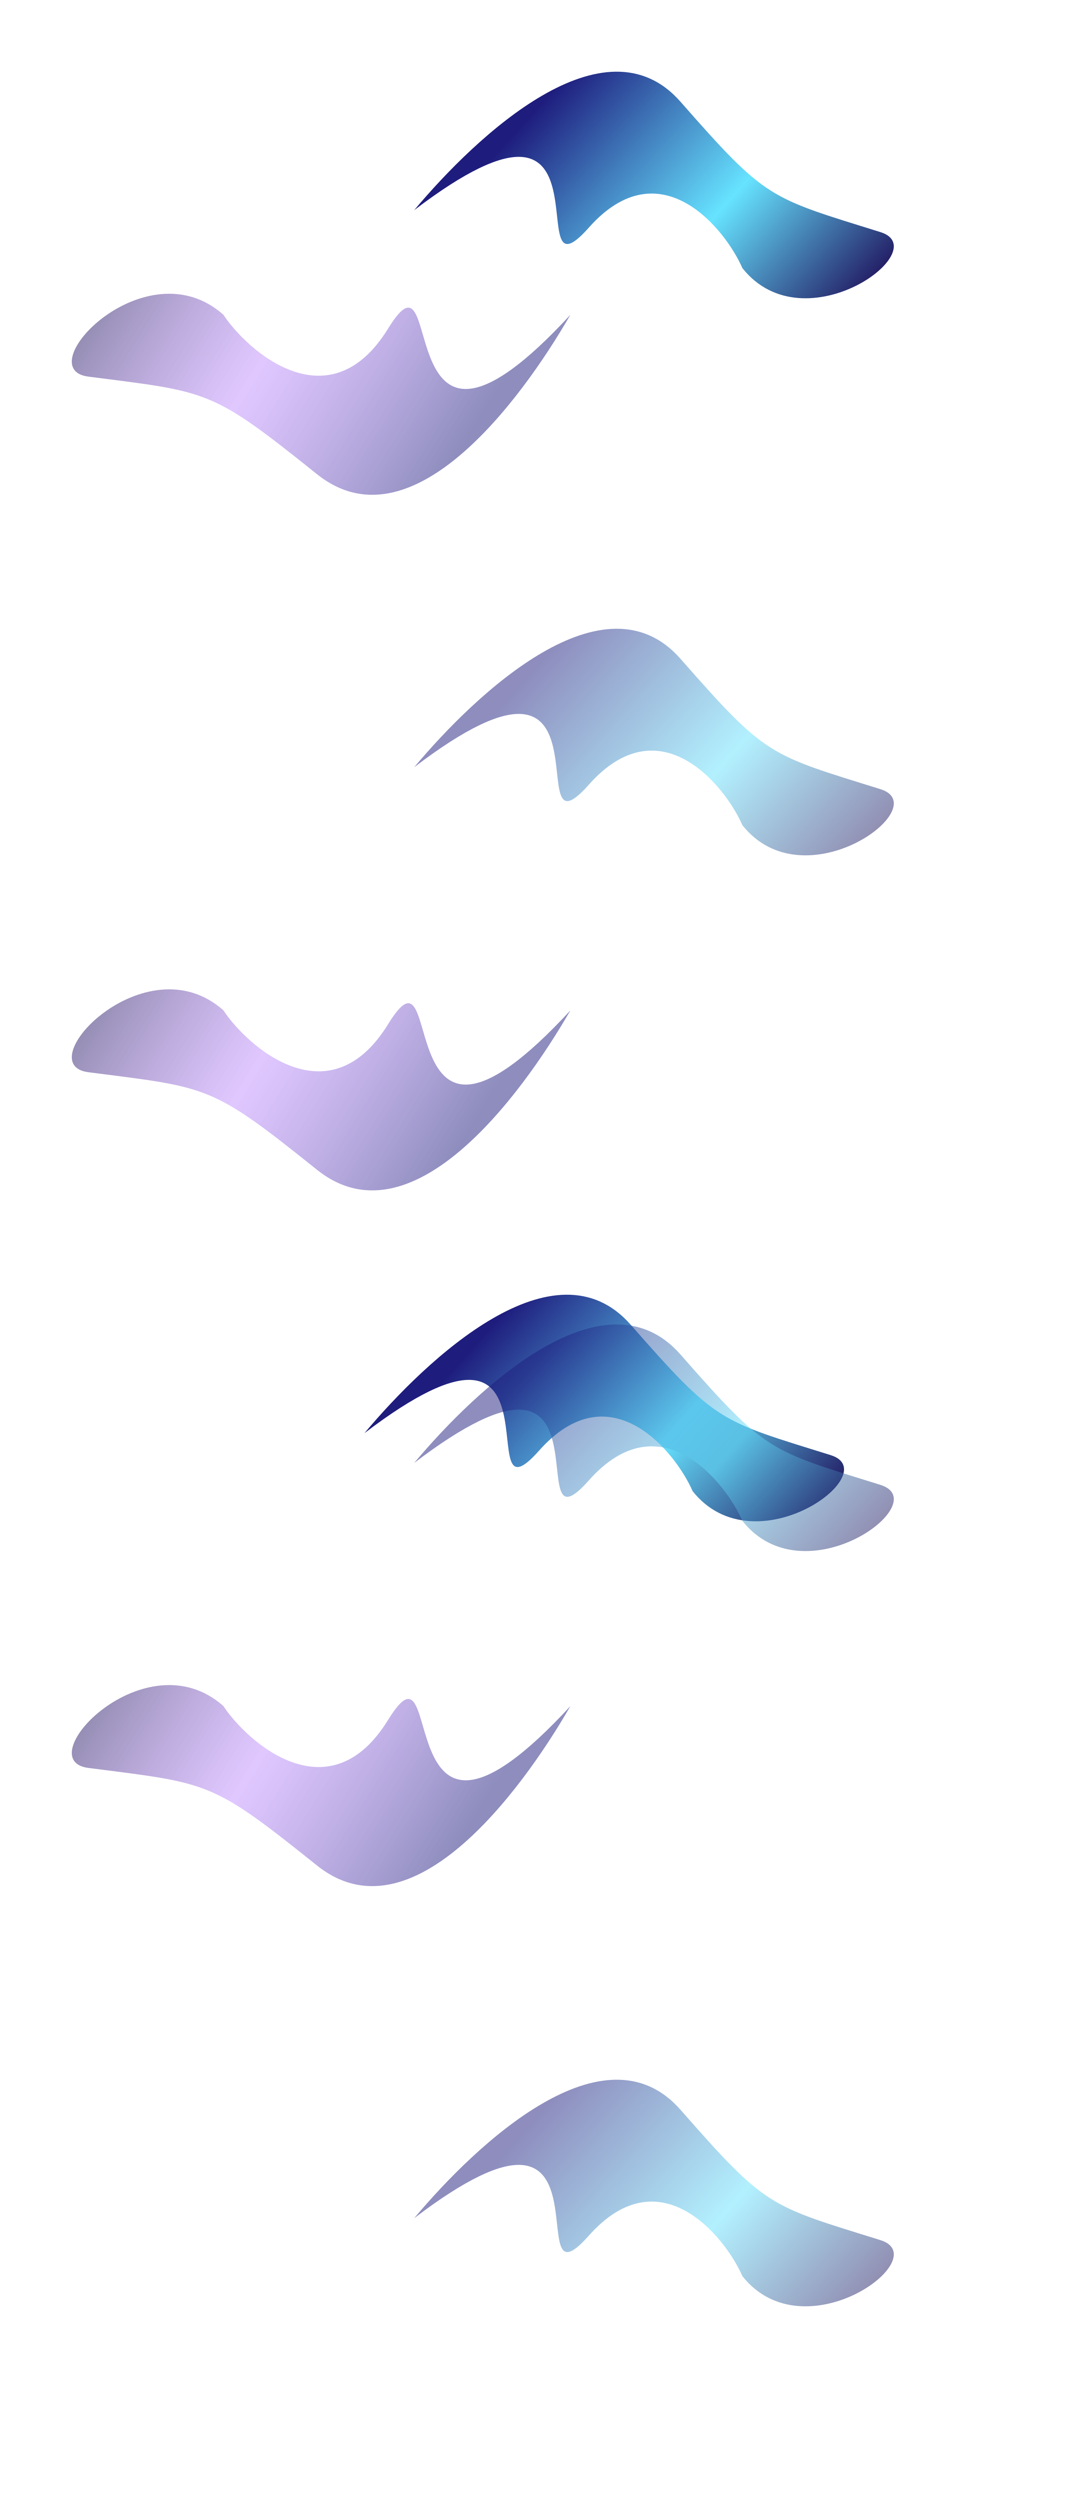 <svg width="3779" height="8735" viewBox="0 0 3779 8735" fill="none" xmlns="http://www.w3.org/2000/svg">
<g filter="url(#filter0_f_306_2)">
<path d="M2378.96 355.559C2680.68 699.088 2686.89 689.016 3077.97 811.046C3271.74 871.509 2812.92 1210.64 2595.27 936.905C2536.59 801.899 2308.08 514.064 2058.38 795.434C1804.84 1081.11 2181.64 175.167 1448 734.31C1667.34 472.816 2113.62 53.445 2378.96 355.559Z" fill="url(#paint0_linear_306_2)"/>
</g>
<g filter="url(#filter1_f_306_2)">
<path d="M2204.96 4629.07C2506.68 4972.6 2512.89 4962.52 2903.97 5084.55C3097.74 5145.02 2638.92 5484.15 2421.27 5210.41C2362.59 5075.41 2134.08 4787.57 1884.38 5068.94C1630.84 5354.62 2007.64 4448.68 1274 5007.82C1493.34 4746.32 1939.62 4326.95 2204.96 4629.07Z" fill="url(#paint1_linear_306_2)"/>
</g>
<g filter="url(#filter2_f_306_2)">
<path d="M2378.96 2302.07C2680.68 2645.6 2686.89 2635.52 3077.97 2757.55C3271.74 2818.02 2812.92 3157.14 2595.27 2883.41C2536.59 2748.41 2308.08 2460.57 2058.38 2741.94C1804.84 3027.62 2181.64 2121.68 1448 2680.82C1667.34 2419.32 2113.62 1999.95 2378.96 2302.07Z" fill="url(#paint2_linear_306_2)" fill-opacity="0.5"/>
</g>
<g filter="url(#filter3_f_306_2)">
<path d="M2378.96 4733.07C2680.68 5076.6 2686.89 5066.52 3077.97 5188.55C3271.74 5249.02 2812.92 5588.14 2595.27 5314.41C2536.59 5179.41 2308.08 4891.57 2058.38 5172.94C1804.84 5458.62 2181.64 4552.68 1448 5111.82C1667.34 4850.32 2113.62 4430.95 2378.96 4733.07Z" fill="url(#paint3_linear_306_2)" fill-opacity="0.5"/>
</g>
<g filter="url(#filter4_f_306_2)">
<path d="M2378.96 7372.07C2680.68 7715.6 2686.89 7705.52 3077.97 7827.55C3271.74 7888.02 2812.92 8227.14 2595.27 7953.41C2536.59 7818.41 2308.08 7530.57 2058.38 7811.94C1804.84 8097.62 2181.64 7191.68 1448 7750.82C1667.34 7489.32 2113.62 7069.95 2378.96 7372.07Z" fill="url(#paint4_linear_306_2)" fill-opacity="0.5"/>
</g>
<g filter="url(#filter5_f_306_2)">
<path d="M1107.79 1656.64C736.27 1358.92 731.724 1370.37 308.619 1315.94C98.981 1288.97 508.176 858.246 780.859 1099.6C865.441 1227.43 1151.82 1481.28 1357.01 1147.6C1565.35 808.8 1342.76 1805.95 1993.99 1099.92C1816.34 1407.73 1434.52 1918.48 1107.79 1656.64Z" fill="url(#paint5_linear_306_2)" fill-opacity="0.5"/>
</g>
<g filter="url(#filter6_f_306_2)">
<path d="M1107.83 4087.21C736.311 3789.49 731.765 3800.94 308.66 3746.51C99.022 3719.54 508.217 3288.82 780.9 3530.17C865.482 3658 1151.86 3911.85 1357.05 3578.17C1565.39 3239.37 1342.8 4236.52 1994.03 3530.49C1816.38 3838.3 1434.56 4349.05 1107.83 4087.21Z" fill="url(#paint6_linear_306_2)" fill-opacity="0.5"/>
</g>
<g filter="url(#filter7_f_306_2)">
<path d="M1107.83 6518.21C736.311 6220.49 731.765 6231.94 308.66 6177.51C99.022 6150.54 508.217 5719.82 780.9 5961.17C865.482 6089 1151.86 6342.85 1357.05 6009.17C1565.39 5670.37 1342.8 6667.52 1994.03 5961.49C1816.38 6269.3 1434.56 6780.05 1107.83 6518.21Z" fill="url(#paint7_linear_306_2)" fill-opacity="0.5"/>
</g>
<defs>
<filter id="filter0_f_306_2" x="1198" y="0.492" width="2176.61" height="1291.78" filterUnits="userSpaceOnUse" color-interpolation-filters="sRGB">
<feFlood flood-opacity="0" result="BackgroundImageFix"/>
<feBlend mode="normal" in="SourceGraphic" in2="BackgroundImageFix" result="shape"/>
<feGaussianBlur stdDeviation="125" result="effect1_foregroundBlur_306_2"/>
</filter>
<filter id="filter1_f_306_2" x="1024" y="4274" width="2176.61" height="1291.78" filterUnits="userSpaceOnUse" color-interpolation-filters="sRGB">
<feFlood flood-opacity="0" result="BackgroundImageFix"/>
<feBlend mode="normal" in="SourceGraphic" in2="BackgroundImageFix" result="shape"/>
<feGaussianBlur stdDeviation="125" result="effect1_foregroundBlur_306_2"/>
</filter>
<filter id="filter2_f_306_2" x="1198" y="1947" width="2176.61" height="1291.77" filterUnits="userSpaceOnUse" color-interpolation-filters="sRGB">
<feFlood flood-opacity="0" result="BackgroundImageFix"/>
<feBlend mode="normal" in="SourceGraphic" in2="BackgroundImageFix" result="shape"/>
<feGaussianBlur stdDeviation="125" result="effect1_foregroundBlur_306_2"/>
</filter>
<filter id="filter3_f_306_2" x="1198" y="4378" width="2176.61" height="1291.77" filterUnits="userSpaceOnUse" color-interpolation-filters="sRGB">
<feFlood flood-opacity="0" result="BackgroundImageFix"/>
<feBlend mode="normal" in="SourceGraphic" in2="BackgroundImageFix" result="shape"/>
<feGaussianBlur stdDeviation="125" result="effect1_foregroundBlur_306_2"/>
</filter>
<filter id="filter4_f_306_2" x="1198" y="7017" width="2176.61" height="1291.77" filterUnits="userSpaceOnUse" color-interpolation-filters="sRGB">
<feFlood flood-opacity="0" result="BackgroundImageFix"/>
<feBlend mode="normal" in="SourceGraphic" in2="BackgroundImageFix" result="shape"/>
<feGaussianBlur stdDeviation="125" result="effect1_foregroundBlur_306_2"/>
</filter>
<filter id="filter5_f_306_2" x="0.959" y="776.428" width="2243.03" height="1202.5" filterUnits="userSpaceOnUse" color-interpolation-filters="sRGB">
<feFlood flood-opacity="0" result="BackgroundImageFix"/>
<feBlend mode="normal" in="SourceGraphic" in2="BackgroundImageFix" result="shape"/>
<feGaussianBlur stdDeviation="125" result="effect1_foregroundBlur_306_2"/>
</filter>
<filter id="filter6_f_306_2" x="1" y="3207" width="2243.03" height="1202.5" filterUnits="userSpaceOnUse" color-interpolation-filters="sRGB">
<feFlood flood-opacity="0" result="BackgroundImageFix"/>
<feBlend mode="normal" in="SourceGraphic" in2="BackgroundImageFix" result="shape"/>
<feGaussianBlur stdDeviation="125" result="effect1_foregroundBlur_306_2"/>
</filter>
<filter id="filter7_f_306_2" x="1" y="5638" width="2243.03" height="1202.5" filterUnits="userSpaceOnUse" color-interpolation-filters="sRGB">
<feFlood flood-opacity="0" result="BackgroundImageFix"/>
<feBlend mode="normal" in="SourceGraphic" in2="BackgroundImageFix" result="shape"/>
<feGaussianBlur stdDeviation="125" result="effect1_foregroundBlur_306_2"/>
</filter>
<linearGradient id="paint0_linear_306_2" x1="3252.77" y1="802.42" x2="2167.86" y2="-171.011" gradientUnits="userSpaceOnUse">
<stop stop-color="#20145E"/>
<stop offset="0.406" stop-color="#66E3FF"/>
<stop offset="0.899" stop-color="#1E1C7D"/>
</linearGradient>
<linearGradient id="paint1_linear_306_2" x1="3078.77" y1="5075.93" x2="1993.86" y2="4102.5" gradientUnits="userSpaceOnUse">
<stop stop-color="#20145E"/>
<stop offset="0.406" stop-color="#66E3FF"/>
<stop offset="0.899" stop-color="#1E1C7D"/>
</linearGradient>
<linearGradient id="paint2_linear_306_2" x1="3252.77" y1="2748.93" x2="2167.86" y2="1775.5" gradientUnits="userSpaceOnUse">
<stop stop-color="#20145E"/>
<stop offset="0.406" stop-color="#66E3FF"/>
<stop offset="0.899" stop-color="#1E1C7D"/>
</linearGradient>
<linearGradient id="paint3_linear_306_2" x1="3252.77" y1="5179.93" x2="2167.86" y2="4206.5" gradientUnits="userSpaceOnUse">
<stop stop-color="#20145E"/>
<stop offset="0.406" stop-color="#66E3FF"/>
<stop offset="0.899" stop-color="#1E1C7D"/>
</linearGradient>
<linearGradient id="paint4_linear_306_2" x1="3252.77" y1="7818.93" x2="2167.86" y2="6845.5" gradientUnits="userSpaceOnUse">
<stop stop-color="#20145E"/>
<stop offset="0.406" stop-color="#66E3FF"/>
<stop offset="0.899" stop-color="#1E1C7D"/>
</linearGradient>
<linearGradient id="paint5_linear_306_2" x1="130.923" y1="1356.39" x2="1419.48" y2="2158.46" gradientUnits="userSpaceOnUse">
<stop stop-color="#20145E"/>
<stop offset="0.406" stop-color="#A966FF" stop-opacity="0.72"/>
<stop offset="0.899" stop-color="#1E1C7D"/>
</linearGradient>
<linearGradient id="paint6_linear_306_2" x1="130.964" y1="3786.96" x2="1419.52" y2="4589.03" gradientUnits="userSpaceOnUse">
<stop stop-color="#20145E"/>
<stop offset="0.406" stop-color="#A966FF" stop-opacity="0.72"/>
<stop offset="0.899" stop-color="#1E1C7D"/>
</linearGradient>
<linearGradient id="paint7_linear_306_2" x1="130.964" y1="6217.96" x2="1419.52" y2="7020.03" gradientUnits="userSpaceOnUse">
<stop stop-color="#20145E"/>
<stop offset="0.406" stop-color="#A966FF" stop-opacity="0.72"/>
<stop offset="0.899" stop-color="#1E1C7D"/>
</linearGradient>
</defs>
</svg>
